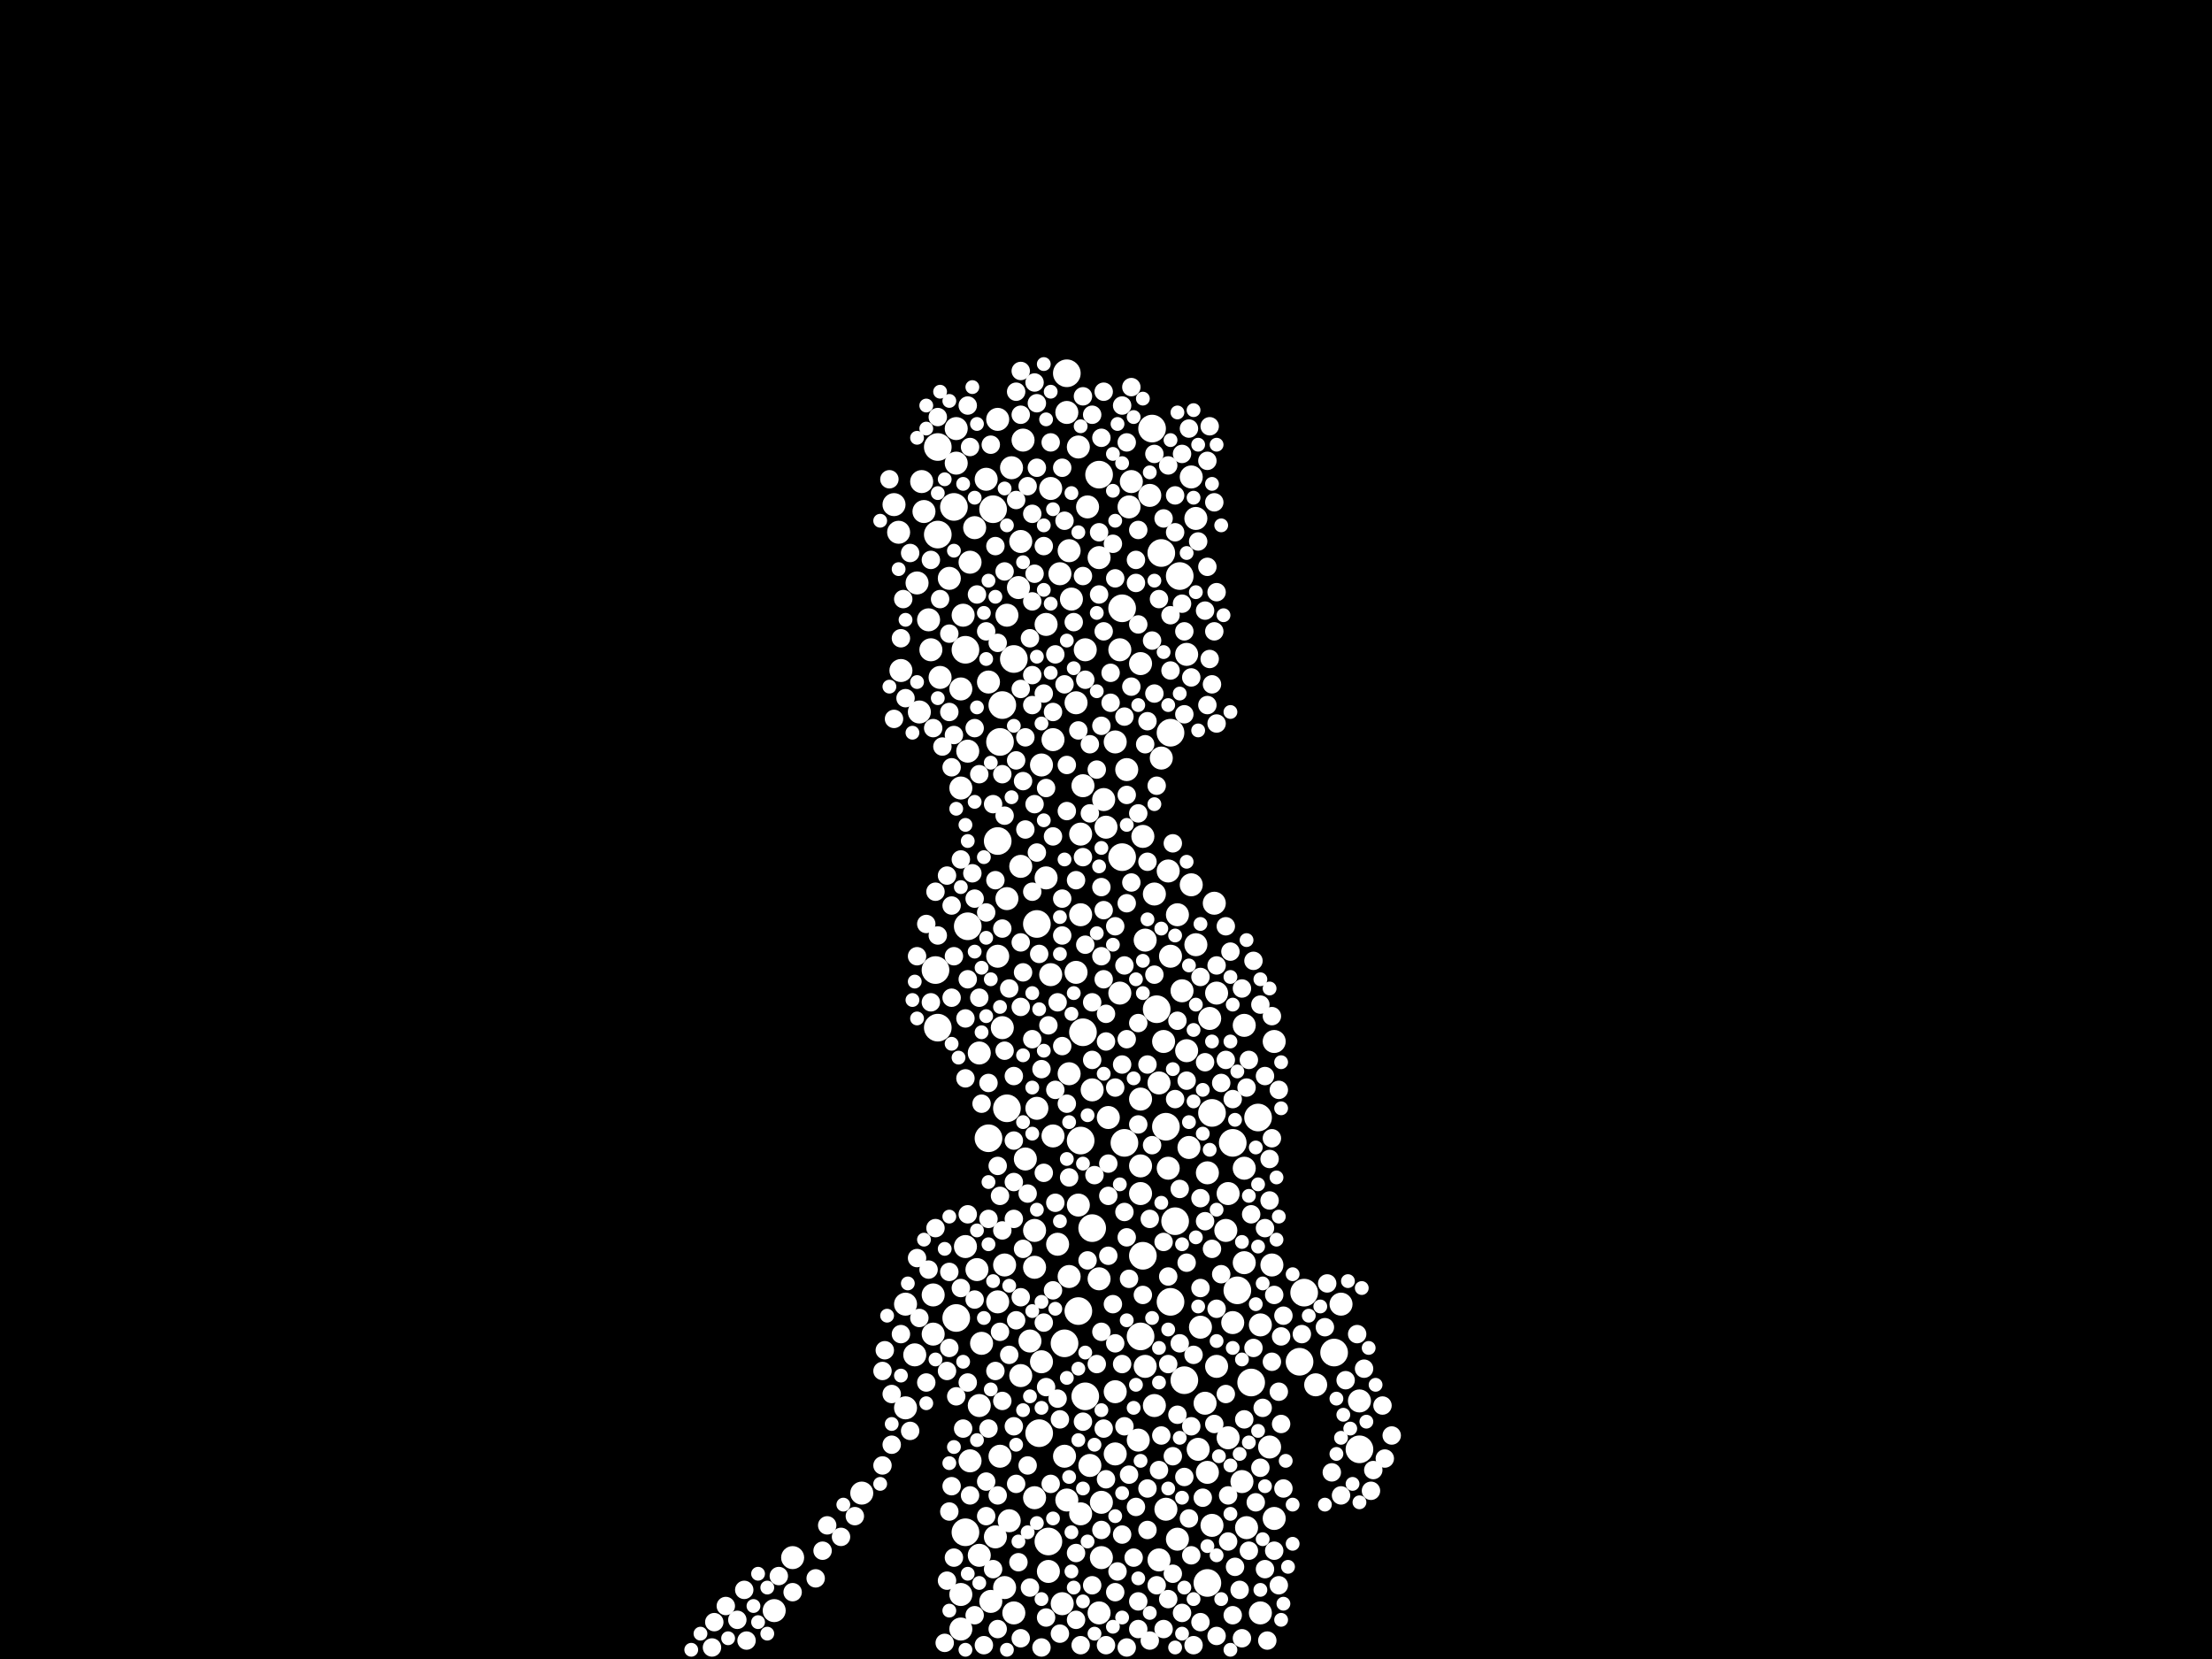 <?xml version="1.0" encoding="utf-8"?>
<svg xmlns="http://www.w3.org/2000/svg"
     xmlns:xlink="http://www.w3.org/1999/xlink" width="1920" height="1440" >

            <defs>
            <style type="text/css"><![CDATA[
circle {stroke: none;}
.c0 {fill: #FFFFFF;}
]]></style>
            </defs>
<rect x="0" y="0" width="1920" height="1440" fill="black"/>
<circle cx="1092" cy="970" r="12" class="c0"/>
<circle cx="1020" cy="1060" r="12" class="c0"/>
<circle cx="924" cy="1166" r="12" class="c0"/>
<circle cx="990" cy="1160" r="12" class="c0"/>
<circle cx="874" cy="962" r="12" class="c0"/>
<circle cx="1158" cy="1174" r="12" class="c0"/>
<circle cx="1128" cy="1182" r="12" class="c0"/>
<circle cx="942" cy="1212" r="12" class="c0"/>
<circle cx="992" cy="1090" r="12" class="c0"/>
<circle cx="1070" cy="992" r="12" class="c0"/>
<circle cx="910" cy="1338" r="12" class="c0"/>
<circle cx="1012" cy="978" r="12" class="c0"/>
<circle cx="862" cy="442" r="12" class="c0"/>
<circle cx="838" cy="1330" r="12" class="c0"/>
<circle cx="974" cy="744" r="12" class="c0"/>
<circle cx="866" cy="730" r="12" class="c0"/>
<circle cx="868" cy="644" r="12" class="c0"/>
<circle cx="954" cy="412" r="12" class="c0"/>
<circle cx="900" cy="802" r="12" class="c0"/>
<circle cx="814" cy="892" r="12" class="c0"/>
<circle cx="1028" cy="1198" r="12" class="c0"/>
<circle cx="812" cy="842" r="12" class="c0"/>
<circle cx="902" cy="1244" r="12" class="c0"/>
<circle cx="1052" cy="966" r="12" class="c0"/>
<circle cx="974" cy="528" r="12" class="c0"/>
<circle cx="840" cy="804" r="12" class="c0"/>
<circle cx="940" cy="896" r="12" class="c0"/>
<circle cx="1024" cy="500" r="12" class="c0"/>
<circle cx="1000" cy="372" r="12" class="c0"/>
<circle cx="936" cy="1138" r="12" class="c0"/>
<circle cx="858" cy="988" r="12" class="c0"/>
<circle cx="814" cy="464" r="12" class="c0"/>
<circle cx="830" cy="1144" r="12" class="c0"/>
<circle cx="1086" cy="1200" r="12" class="c0"/>
<circle cx="1048" cy="1374" r="12" class="c0"/>
<circle cx="814" cy="388" r="12" class="c0"/>
<circle cx="1016" cy="636" r="12" class="c0"/>
<circle cx="926" cy="324" r="12" class="c0"/>
<circle cx="938" cy="990" r="12" class="c0"/>
<circle cx="1180" cy="1258" r="12" class="c0"/>
<circle cx="828" cy="440" r="12" class="c0"/>
<circle cx="1004" cy="876" r="12" class="c0"/>
<circle cx="870" cy="612" r="12" class="c0"/>
<circle cx="948" cy="1066" r="12" class="c0"/>
<circle cx="1132" cy="1122" r="12" class="c0"/>
<circle cx="1016" cy="1130" r="12" class="c0"/>
<circle cx="838" cy="564" r="12" class="c0"/>
<circle cx="1008" cy="480" r="12" class="c0"/>
<circle cx="976" cy="992" r="12" class="c0"/>
<circle cx="1074" cy="1120" r="12" class="c0"/>
<circle cx="880" cy="572" r="12" class="c0"/>
<circle cx="920" cy="498" r="10" class="c0"/>
<circle cx="1094" cy="1150" r="10" class="c0"/>
<circle cx="798" cy="618" r="10" class="c0"/>
<circle cx="866" cy="1130" r="10" class="c0"/>
<circle cx="1006" cy="940" r="10" class="c0"/>
<circle cx="990" cy="954" r="10" class="c0"/>
<circle cx="908" cy="762" r="10" class="c0"/>
<circle cx="1106" cy="904" r="10" class="c0"/>
<circle cx="1080" cy="1014" r="10" class="c0"/>
<circle cx="922" cy="1392" r="10" class="c0"/>
<circle cx="886" cy="752" r="10" class="c0"/>
<circle cx="918" cy="1080" r="10" class="c0"/>
<circle cx="1034" cy="768" r="10" class="c0"/>
<circle cx="908" cy="542" r="10" class="c0"/>
<circle cx="860" cy="1390" r="10" class="c0"/>
<circle cx="866" cy="830" r="10" class="c0"/>
<circle cx="838" cy="1082" r="10" class="c0"/>
<circle cx="948" cy="946" r="10" class="c0"/>
<circle cx="1164" cy="1132" r="10" class="c0"/>
<circle cx="1066" cy="1248" r="10" class="c0"/>
<circle cx="980" cy="440" r="10" class="c0"/>
<circle cx="850" cy="1220" r="10" class="c0"/>
<circle cx="1008" cy="658" r="10" class="c0"/>
<circle cx="672" cy="1398" r="10" class="c0"/>
<circle cx="870" cy="892" r="10" class="c0"/>
<circle cx="1056" cy="1186" r="10" class="c0"/>
<circle cx="992" cy="726" r="10" class="c0"/>
<circle cx="850" cy="914" r="10" class="c0"/>
<circle cx="1078" cy="1286" r="10" class="c0"/>
<circle cx="1014" cy="756" r="10" class="c0"/>
<circle cx="1026" cy="860" r="10" class="c0"/>
<circle cx="914" cy="642" r="10" class="c0"/>
<circle cx="836" cy="534" r="10" class="c0"/>
<circle cx="928" cy="1108" r="10" class="c0"/>
<circle cx="886" cy="1194" r="10" class="c0"/>
<circle cx="1082" cy="1326" r="10" class="c0"/>
<circle cx="894" cy="1164" r="10" class="c0"/>
<circle cx="1048" cy="1018" r="10" class="c0"/>
<circle cx="846" cy="458" r="10" class="c0"/>
<circle cx="810" cy="1158" r="10" class="c0"/>
<circle cx="912" cy="846" r="10" class="c0"/>
<circle cx="938" cy="794" r="10" class="c0"/>
<circle cx="990" cy="1012" r="10" class="c0"/>
<circle cx="1080" cy="1096" r="10" class="c0"/>
<circle cx="898" cy="1068" r="10" class="c0"/>
<circle cx="802" cy="444" r="10" class="c0"/>
<circle cx="994" cy="816" r="10" class="c0"/>
<circle cx="1064" cy="1068" r="10" class="c0"/>
<circle cx="810" cy="1124" r="10" class="c0"/>
<circle cx="914" cy="986" r="10" class="c0"/>
<circle cx="874" cy="780" r="10" class="c0"/>
<circle cx="834" cy="598" r="10" class="c0"/>
<circle cx="1006" cy="1354" r="10" class="c0"/>
<circle cx="960" cy="718" r="10" class="c0"/>
<circle cx="876" cy="1320" r="10" class="c0"/>
<circle cx="934" cy="844" r="10" class="c0"/>
<circle cx="978" cy="668" r="10" class="c0"/>
<circle cx="1102" cy="1256" r="10" class="c0"/>
<circle cx="944" cy="440" r="10" class="c0"/>
<circle cx="872" cy="1378" r="10" class="c0"/>
<circle cx="888" cy="382" r="10" class="c0"/>
<circle cx="748" cy="1296" r="10" class="c0"/>
<circle cx="954" cy="484" r="10" class="c0"/>
<circle cx="954" cy="1110" r="10" class="c0"/>
<circle cx="842" cy="1268" r="10" class="c0"/>
<circle cx="972" cy="564" r="10" class="c0"/>
<circle cx="942" cy="564" r="10" class="c0"/>
<circle cx="890" cy="1006" r="10" class="c0"/>
<circle cx="1050" cy="884" r="10" class="c0"/>
<circle cx="1022" cy="1336" r="10" class="c0"/>
<circle cx="1056" cy="862" r="10" class="c0"/>
<circle cx="1038" cy="450" r="10" class="c0"/>
<circle cx="776" cy="438" r="10" class="c0"/>
<circle cx="898" cy="1300" r="10" class="c0"/>
<circle cx="880" cy="1400" r="10" class="c0"/>
<circle cx="930" cy="520" r="10" class="c0"/>
<circle cx="848" cy="1102" r="10" class="c0"/>
<circle cx="856" cy="416" r="10" class="c0"/>
<circle cx="786" cy="1222" r="10" class="c0"/>
<circle cx="834" cy="1384" r="10" class="c0"/>
<circle cx="946" cy="1272" r="10" class="c0"/>
<circle cx="934" cy="610" r="10" class="c0"/>
<circle cx="912" cy="424" r="10" class="c0"/>
<circle cx="1040" cy="1258" r="10" class="c0"/>
<circle cx="1034" cy="414" r="10" class="c0"/>
<circle cx="928" cy="478" r="10" class="c0"/>
<circle cx="954" cy="1400" r="10" class="c0"/>
<circle cx="1010" cy="904" r="10" class="c0"/>
<circle cx="842" cy="488" r="10" class="c0"/>
<circle cx="830" cy="372" r="10" class="c0"/>
<circle cx="782" cy="582" r="10" class="c0"/>
<circle cx="796" cy="506" r="10" class="c0"/>
<circle cx="886" cy="470" r="10" class="c0"/>
<circle cx="958" cy="694" r="10" class="c0"/>
<circle cx="1066" cy="1036" r="10" class="c0"/>
<circle cx="1030" cy="568" r="10" class="c0"/>
<circle cx="1052" cy="1324" r="10" class="c0"/>
<circle cx="968" cy="1262" r="10" class="c0"/>
<circle cx="994" cy="1186" r="10" class="c0"/>
<circle cx="1106" cy="1318" r="10" class="c0"/>
<circle cx="1016" cy="830" r="10" class="c0"/>
<circle cx="1038" cy="820" r="10" class="c0"/>
<circle cx="904" cy="1182" r="10" class="c0"/>
<circle cx="926" cy="358" r="10" class="c0"/>
<circle cx="806" cy="538" r="10" class="c0"/>
<circle cx="1080" cy="890" r="10" class="c0"/>
<circle cx="816" cy="588" r="10" class="c0"/>
<circle cx="900" cy="962" r="10" class="c0"/>
<circle cx="794" cy="1176" r="10" class="c0"/>
<circle cx="1030" cy="912" r="10" class="c0"/>
<circle cx="1002" cy="1220" r="10" class="c0"/>
<circle cx="924" cy="1264" r="10" class="c0"/>
<circle cx="926" cy="1302" r="10" class="c0"/>
<circle cx="956" cy="1352" r="10" class="c0"/>
<circle cx="998" cy="430" r="10" class="c0"/>
<circle cx="824" cy="502" r="10" class="c0"/>
<circle cx="928" cy="932" r="10" class="c0"/>
<circle cx="1042" cy="1152" r="10" class="c0"/>
<circle cx="1012" cy="1310" r="10" class="c0"/>
<circle cx="874" cy="534" r="10" class="c0"/>
<circle cx="990" cy="576" r="10" class="c0"/>
<circle cx="982" cy="418" r="10" class="c0"/>
<circle cx="872" cy="1098" r="10" class="c0"/>
<circle cx="786" cy="1132" r="10" class="c0"/>
<circle cx="864" cy="1334" r="10" class="c0"/>
<circle cx="834" cy="1414" r="10" class="c0"/>
<circle cx="938" cy="724" r="10" class="c0"/>
<circle cx="972" cy="862" r="10" class="c0"/>
<circle cx="858" cy="592" r="10" class="c0"/>
<circle cx="688" cy="1352" r="10" class="c0"/>
<circle cx="808" cy="564" r="10" class="c0"/>
<circle cx="956" cy="1304" r="10" class="c0"/>
<circle cx="834" cy="684" r="10" class="c0"/>
<circle cx="868" cy="1264" r="10" class="c0"/>
<circle cx="1002" cy="776" r="10" class="c0"/>
<circle cx="866" cy="364" r="10" class="c0"/>
<circle cx="910" cy="1364" r="10" class="c0"/>
<circle cx="904" cy="664" r="10" class="c0"/>
<circle cx="830" cy="402" r="10" class="c0"/>
<circle cx="1142" cy="1202" r="10" class="c0"/>
<circle cx="850" cy="1350" r="10" class="c0"/>
<circle cx="938" cy="1314" r="10" class="c0"/>
<circle cx="1180" cy="1216" r="10" class="c0"/>
<circle cx="1032" cy="996" r="10" class="c0"/>
<circle cx="936" cy="388" r="10" class="c0"/>
<circle cx="898" cy="1100" r="10" class="c0"/>
<circle cx="878" cy="406" r="10" class="c0"/>
<circle cx="884" cy="510" r="10" class="c0"/>
<circle cx="940" cy="682" r="10" class="c0"/>
<circle cx="990" cy="1036" r="10" class="c0"/>
<circle cx="1070" cy="1148" r="10" class="c0"/>
<circle cx="852" cy="1166" r="10" class="c0"/>
<circle cx="840" cy="652" r="10" class="c0"/>
<circle cx="1104" cy="1098" r="10" class="c0"/>
<circle cx="1046" cy="1218" r="10" class="c0"/>
<circle cx="962" cy="970" r="10" class="c0"/>
<circle cx="968" cy="1208" r="10" class="c0"/>
<circle cx="968" cy="644" r="10" class="c0"/>
<circle cx="1048" cy="1278" r="10" class="c0"/>
<circle cx="988" cy="1250" r="10" class="c0"/>
<circle cx="1054" cy="784" r="10" class="c0"/>
<circle cx="1094" cy="1400" r="10" class="c0"/>
<circle cx="1014" cy="1014" r="10" class="c0"/>
<circle cx="936" cy="1046" r="10" class="c0"/>
<circle cx="1022" cy="794" r="10" class="c0"/>
<circle cx="800" cy="418" r="10" class="c0"/>
<circle cx="780" cy="462" r="10" class="c0"/>
<circle cx="856" cy="792" r="8" class="c0"/>
<circle cx="1106" cy="1346" r="8" class="c0"/>
<circle cx="1088" cy="1170" r="8" class="c0"/>
<circle cx="840" cy="1200" r="8" class="c0"/>
<circle cx="840" cy="1054" r="8" class="c0"/>
<circle cx="1028" cy="548" r="8" class="c0"/>
<circle cx="884" cy="1356" r="8" class="c0"/>
<circle cx="790" cy="480" r="8" class="c0"/>
<circle cx="1042" cy="1118" r="8" class="c0"/>
<circle cx="776" cy="624" r="8" class="c0"/>
<circle cx="968" cy="944" r="8" class="c0"/>
<circle cx="988" cy="706" r="8" class="c0"/>
<circle cx="912" cy="384" r="8" class="c0"/>
<circle cx="1044" cy="1300" r="8" class="c0"/>
<circle cx="856" cy="548" r="8" class="c0"/>
<circle cx="948" cy="360" r="8" class="c0"/>
<circle cx="804" cy="1200" r="8" class="c0"/>
<circle cx="1184" cy="1188" r="8" class="c0"/>
<circle cx="1056" cy="514" r="8" class="c0"/>
<circle cx="1052" cy="594" r="8" class="c0"/>
<circle cx="1054" cy="436" r="8" class="c0"/>
<circle cx="844" cy="758" r="8" class="c0"/>
<circle cx="986" cy="506" r="8" class="c0"/>
<circle cx="918" cy="870" r="8" class="c0"/>
<circle cx="790" cy="1242" r="8" class="c0"/>
<circle cx="904" cy="928" r="8" class="c0"/>
<circle cx="892" cy="1272" r="8" class="c0"/>
<circle cx="996" cy="748" r="8" class="c0"/>
<circle cx="620" cy="1408" r="8" class="c0"/>
<circle cx="962" cy="1010" r="8" class="c0"/>
<circle cx="918" cy="1214" r="8" class="c0"/>
<circle cx="926" cy="704" r="8" class="c0"/>
<circle cx="880" cy="1026" r="8" class="c0"/>
<circle cx="708" cy="1370" r="8" class="c0"/>
<circle cx="880" cy="934" r="8" class="c0"/>
<circle cx="882" cy="340" r="8" class="c0"/>
<circle cx="960" cy="880" r="8" class="c0"/>
<circle cx="956" cy="1156" r="8" class="c0"/>
<circle cx="1052" cy="1084" r="8" class="c0"/>
<circle cx="898" cy="698" r="8" class="c0"/>
<circle cx="826" cy="786" r="8" class="c0"/>
<circle cx="980" cy="1280" r="8" class="c0"/>
<circle cx="954" cy="462" r="8" class="c0"/>
<circle cx="976" cy="622" r="8" class="c0"/>
<circle cx="1014" cy="1388" r="8" class="c0"/>
<circle cx="890" cy="640" r="8" class="c0"/>
<circle cx="1102" cy="1042" r="8" class="c0"/>
<circle cx="850" cy="866" r="8" class="c0"/>
<circle cx="978" cy="384" r="8" class="c0"/>
<circle cx="1150" cy="1152" r="8" class="c0"/>
<circle cx="1082" cy="944" r="8" class="c0"/>
<circle cx="908" cy="1404" r="8" class="c0"/>
<circle cx="1064" cy="920" r="8" class="c0"/>
<circle cx="992" cy="1124" r="8" class="c0"/>
<circle cx="934" cy="1406" r="8" class="c0"/>
<circle cx="812" cy="1066" r="8" class="c0"/>
<circle cx="928" cy="1022" r="8" class="c0"/>
<circle cx="1018" cy="1264" r="8" class="c0"/>
<circle cx="1040" cy="470" r="8" class="c0"/>
<circle cx="976" cy="838" r="8" class="c0"/>
<circle cx="1028" cy="1282" r="8" class="c0"/>
<circle cx="940" cy="744" r="8" class="c0"/>
<circle cx="896" cy="774" r="8" class="c0"/>
<circle cx="1094" cy="872" r="8" class="c0"/>
<circle cx="836" cy="1240" r="8" class="c0"/>
<circle cx="838" cy="936" r="8" class="c0"/>
<circle cx="808" cy="870" r="8" class="c0"/>
<circle cx="1070" cy="1402" r="8" class="c0"/>
<circle cx="942" cy="590" r="8" class="c0"/>
<circle cx="824" cy="1104" r="8" class="c0"/>
<circle cx="1164" cy="1298" r="8" class="c0"/>
<circle cx="986" cy="1308" r="8" class="c0"/>
<circle cx="940" cy="1234" r="8" class="c0"/>
<circle cx="1010" cy="450" r="8" class="c0"/>
<circle cx="926" cy="664" r="8" class="c0"/>
<circle cx="1014" cy="1108" r="8" class="c0"/>
<circle cx="870" cy="1068" r="8" class="c0"/>
<circle cx="1110" cy="1376" r="8" class="c0"/>
<circle cx="840" cy="850" r="8" class="c0"/>
<circle cx="876" cy="1176" r="8" class="c0"/>
<circle cx="1106" cy="1124" r="8" class="c0"/>
<circle cx="922" cy="406" r="8" class="c0"/>
<circle cx="822" cy="760" r="8" class="c0"/>
<circle cx="1056" cy="1420" r="8" class="c0"/>
<circle cx="892" cy="1036" r="8" class="c0"/>
<circle cx="882" cy="660" r="8" class="c0"/>
<circle cx="922" cy="780" r="8" class="c0"/>
<circle cx="1022" cy="1228" r="8" class="c0"/>
<circle cx="1056" cy="628" r="8" class="c0"/>
<circle cx="842" cy="1298" r="8" class="c0"/>
<circle cx="946" cy="646" r="8" class="c0"/>
<circle cx="1024" cy="1032" r="8" class="c0"/>
<circle cx="630" cy="1394" r="8" class="c0"/>
<circle cx="814" cy="812" r="8" class="c0"/>
<circle cx="978" cy="902" r="8" class="c0"/>
<circle cx="886" cy="874" r="8" class="c0"/>
<circle cx="988" cy="1390" r="8" class="c0"/>
<circle cx="1020" cy="462" r="8" class="c0"/>
<circle cx="896" cy="612" r="8" class="c0"/>
<circle cx="892" cy="422" r="8" class="c0"/>
<circle cx="880" cy="1238" r="8" class="c0"/>
<circle cx="1046" cy="922" r="8" class="c0"/>
<circle cx="956" cy="380" r="8" class="c0"/>
<circle cx="886" cy="598" r="8" class="c0"/>
<circle cx="1046" cy="530" r="8" class="c0"/>
<circle cx="962" cy="1090" r="8" class="c0"/>
<circle cx="1098" cy="1362" r="8" class="c0"/>
<circle cx="648" cy="1424" r="8" class="c0"/>
<circle cx="1208" cy="1246" r="8" class="c0"/>
<circle cx="926" cy="958" r="8" class="c0"/>
<circle cx="1048" cy="612" r="8" class="c0"/>
<circle cx="880" cy="990" r="8" class="c0"/>
<circle cx="1112" cy="1160" r="8" class="c0"/>
<circle cx="806" cy="1102" r="8" class="c0"/>
<circle cx="1068" cy="826" r="8" class="c0"/>
<circle cx="974" cy="1332" r="8" class="c0"/>
<circle cx="908" cy="1204" r="8" class="c0"/>
<circle cx="1032" cy="372" r="8" class="c0"/>
<circle cx="1034" cy="588" r="8" class="c0"/>
<circle cx="1102" cy="1006" r="8" class="c0"/>
<circle cx="1000" cy="556" r="8" class="c0"/>
<circle cx="742" cy="1316" r="8" class="c0"/>
<circle cx="996" cy="1292" r="8" class="c0"/>
<circle cx="900" cy="350" r="8" class="c0"/>
<circle cx="978" cy="1074" r="8" class="c0"/>
<circle cx="1056" cy="1136" r="8" class="c0"/>
<circle cx="984" cy="1352" r="8" class="c0"/>
<circle cx="948" cy="1376" r="8" class="c0"/>
<circle cx="846" cy="632" r="8" class="c0"/>
<circle cx="1034" cy="1350" r="8" class="c0"/>
<circle cx="866" cy="1012" r="8" class="c0"/>
<circle cx="1048" cy="400" r="8" class="c0"/>
<circle cx="1002" cy="846" r="8" class="c0"/>
<circle cx="1110" cy="1208" r="8" class="c0"/>
<circle cx="768" cy="1172" r="8" class="c0"/>
<circle cx="714" cy="1346" r="8" class="c0"/>
<circle cx="886" cy="1422" r="8" class="c0"/>
<circle cx="1178" cy="1158" r="8" class="c0"/>
<circle cx="974" cy="352" r="8" class="c0"/>
<circle cx="966" cy="1132" r="8" class="c0"/>
<circle cx="906" cy="474" r="8" class="c0"/>
<circle cx="766" cy="1190" r="8" class="c0"/>
<circle cx="896" cy="902" r="8" class="c0"/>
<circle cx="958" cy="850" r="8" class="c0"/>
<circle cx="822" cy="1372" r="8" class="c0"/>
<circle cx="920" cy="1418" r="8" class="c0"/>
<circle cx="1002" cy="602" r="8" class="c0"/>
<circle cx="1078" cy="1422" r="8" class="c0"/>
<circle cx="988" cy="542" r="8" class="c0"/>
<circle cx="888" cy="678" r="8" class="c0"/>
<circle cx="1098" cy="934" r="8" class="c0"/>
<circle cx="1192" cy="1276" r="8" class="c0"/>
<circle cx="956" cy="830" r="8" class="c0"/>
<circle cx="968" cy="804" r="8" class="c0"/>
<circle cx="1014" cy="404" r="8" class="c0"/>
<circle cx="896" cy="522" r="8" class="c0"/>
<circle cx="978" cy="784" r="8" class="c0"/>
<circle cx="1030" cy="1096" r="8" class="c0"/>
<circle cx="950" cy="1020" r="8" class="c0"/>
<circle cx="908" cy="684" r="8" class="c0"/>
<circle cx="824" cy="618" r="8" class="c0"/>
<circle cx="890" cy="720" r="8" class="c0"/>
<circle cx="1098" cy="1066" r="8" class="c0"/>
<circle cx="1114" cy="1292" r="8" class="c0"/>
<circle cx="906" cy="1018" r="8" class="c0"/>
<circle cx="1042" cy="1408" r="8" class="c0"/>
<circle cx="974" cy="924" r="8" class="c0"/>
<circle cx="826" cy="866" r="8" class="c0"/>
<circle cx="924" cy="452" r="8" class="c0"/>
<circle cx="988" cy="460" r="8" class="c0"/>
<circle cx="882" cy="434" r="8" class="c0"/>
<circle cx="942" cy="820" r="8" class="c0"/>
<circle cx="786" cy="606" r="8" class="c0"/>
<circle cx="916" cy="1044" r="8" class="c0"/>
<circle cx="1104" cy="988" r="8" class="c0"/>
<circle cx="1100" cy="1424" r="8" class="c0"/>
<circle cx="1066" cy="1338" r="8" class="c0"/>
<circle cx="954" cy="516" r="8" class="c0"/>
<circle cx="834" cy="746" r="8" class="c0"/>
<circle cx="1022" cy="886" r="8" class="c0"/>
<circle cx="988" cy="976" r="8" class="c0"/>
<circle cx="944" cy="1094" r="8" class="c0"/>
<circle cx="964" cy="610" r="8" class="c0"/>
<circle cx="1020" cy="430" r="8" class="c0"/>
<circle cx="1088" cy="834" r="8" class="c0"/>
<circle cx="906" cy="1148" r="8" class="c0"/>
<circle cx="1024" cy="1166" r="8" class="c0"/>
<circle cx="1020" cy="954" r="8" class="c0"/>
<circle cx="782" cy="1158" r="8" class="c0"/>
<circle cx="1072" cy="1360" r="8" class="c0"/>
<circle cx="976" cy="1238" r="8" class="c0"/>
<circle cx="818" cy="648" r="8" class="c0"/>
<circle cx="934" cy="764" r="8" class="c0"/>
<circle cx="1004" cy="682" r="8" class="c0"/>
<circle cx="894" cy="554" r="8" class="c0"/>
<circle cx="646" cy="1380" r="8" class="c0"/>
<circle cx="1080" cy="1232" r="8" class="c0"/>
<circle cx="784" cy="520" r="8" class="c0"/>
<circle cx="956" cy="770" r="8" class="c0"/>
<circle cx="982" cy="336" r="8" class="c0"/>
<circle cx="1054" cy="548" r="8" class="c0"/>
<circle cx="988" cy="1414" r="8" class="c0"/>
<circle cx="1112" cy="1236" r="8" class="c0"/>
<circle cx="1104" cy="1182" r="8" class="c0"/>
<circle cx="1036" cy="1176" r="8" class="c0"/>
<circle cx="774" cy="1254" r="8" class="c0"/>
<circle cx="828" cy="830" r="8" class="c0"/>
<circle cx="872" cy="912" r="8" class="c0"/>
<circle cx="826" cy="666" r="8" class="c0"/>
<circle cx="1028" cy="620" r="8" class="c0"/>
<circle cx="854" cy="1428" r="8" class="c0"/>
<circle cx="834" cy="1118" r="8" class="c0"/>
<circle cx="880" cy="1058" r="8" class="c0"/>
<circle cx="960" cy="1284" r="8" class="c0"/>
<circle cx="952" cy="1184" r="8" class="c0"/>
<circle cx="916" cy="568" r="8" class="c0"/>
<circle cx="1156" cy="1278" r="8" class="c0"/>
<circle cx="952" cy="668" r="8" class="c0"/>
<circle cx="1026" cy="524" r="8" class="c0"/>
<circle cx="1084" cy="920" r="8" class="c0"/>
<circle cx="676" cy="1368" r="8" class="c0"/>
<circle cx="1200" cy="1220" r="8" class="c0"/>
<circle cx="1010" cy="1078" r="8" class="c0"/>
<circle cx="886" cy="1126" r="8" class="c0"/>
<circle cx="846" cy="1402" r="8" class="c0"/>
<circle cx="870" cy="1216" r="8" class="c0"/>
<circle cx="976" cy="1052" r="8" class="c0"/>
<circle cx="960" cy="1428" r="8" class="c0"/>
<circle cx="934" cy="1348" r="8" class="c0"/>
<circle cx="896" cy="586" r="8" class="c0"/>
<circle cx="1018" cy="1366" r="8" class="c0"/>
<circle cx="848" cy="516" r="8" class="c0"/>
<circle cx="1096" cy="1222" r="8" class="c0"/>
<circle cx="766" cy="1272" r="8" class="c0"/>
<circle cx="1110" cy="946" r="8" class="c0"/>
<circle cx="1006" cy="520" r="8" class="c0"/>
<circle cx="980" cy="1110" r="8" class="c0"/>
<circle cx="842" cy="388" r="8" class="c0"/>
<circle cx="828" cy="1352" r="8" class="c0"/>
<circle cx="1016" cy="534" r="8" class="c0"/>
<circle cx="974" cy="1184" r="8" class="c0"/>
<circle cx="1018" cy="732" r="8" class="c0"/>
<circle cx="996" cy="924" r="8" class="c0"/>
<circle cx="958" cy="340" r="8" class="c0"/>
<circle cx="1078" cy="858" r="8" class="c0"/>
<circle cx="688" cy="1382" r="8" class="c0"/>
<circle cx="888" cy="844" r="8" class="c0"/>
<circle cx="1002" cy="394" r="8" class="c0"/>
<circle cx="1006" cy="1276" r="8" class="c0"/>
<circle cx="898" cy="332" r="8" class="c0"/>
<circle cx="922" cy="812" r="8" class="c0"/>
<circle cx="924" cy="594" r="8" class="c0"/>
<circle cx="932" cy="540" r="8" class="c0"/>
<circle cx="618" cy="1430" r="8" class="c0"/>
<circle cx="898" cy="498" r="8" class="c0"/>
<circle cx="1202" cy="1266" r="8" class="c0"/>
<circle cx="1046" cy="1060" r="8" class="c0"/>
<circle cx="824" cy="1170" r="8" class="c0"/>
<circle cx="914" cy="726" r="8" class="c0"/>
<circle cx="914" cy="1120" r="8" class="c0"/>
<circle cx="1026" cy="394" r="8" class="c0"/>
<circle cx="958" cy="548" r="8" class="c0"/>
<circle cx="938" cy="1428" r="8" class="c0"/>
<circle cx="1060" cy="940" r="8" class="c0"/>
<circle cx="820" cy="1426" r="8" class="c0"/>
<circle cx="986" cy="486" r="8" class="c0"/>
<circle cx="1064" cy="1210" r="8" class="c0"/>
<circle cx="812" cy="774" r="8" class="c0"/>
<circle cx="1086" cy="1054" r="8" class="c0"/>
<circle cx="872" cy="496" r="8" class="c0"/>
<circle cx="1010" cy="1414" r="8" class="c0"/>
<circle cx="870" cy="672" r="8" class="c0"/>
<circle cx="1066" cy="1298" r="8" class="c0"/>
<circle cx="718" cy="1324" r="8" class="c0"/>
<circle cx="850" cy="672" r="8" class="c0"/>
<circle cx="1036" cy="1428" r="8" class="c0"/>
<circle cx="1008" cy="1246" r="8" class="c0"/>
<circle cx="876" cy="858" r="8" class="c0"/>
<circle cx="858" cy="1058" r="8" class="c0"/>
<circle cx="948" cy="870" r="8" class="c0"/>
<circle cx="868" cy="1038" r="8" class="c0"/>
<circle cx="982" cy="766" r="8" class="c0"/>
<circle cx="978" cy="1430" r="8" class="c0"/>
<circle cx="1090" cy="1304" r="8" class="c0"/>
<circle cx="968" cy="502" r="8" class="c0"/>
<circle cx="882" cy="1146" r="8" class="c0"/>
<circle cx="864" cy="764" r="8" class="c0"/>
<circle cx="1030" cy="938" r="8" class="c0"/>
<circle cx="994" cy="646" r="8" class="c0"/>
<circle cx="956" cy="630" r="8" class="c0"/>
<circle cx="968" cy="1382" r="8" class="c0"/>
<circle cx="894" cy="1378" r="8" class="c0"/>
<circle cx="846" cy="1128" r="8" class="c0"/>
<circle cx="886" cy="818" r="8" class="c0"/>
<circle cx="1060" cy="1106" r="8" class="c0"/>
<circle cx="864" cy="1190" r="8" class="c0"/>
<circle cx="914" cy="618" r="8" class="c0"/>
<circle cx="814" cy="362" r="8" class="c0"/>
<circle cx="826" cy="1290" r="8" class="c0"/>
<circle cx="956" cy="1328" r="8" class="c0"/>
<circle cx="872" cy="708" r="8" class="c0"/>
<circle cx="868" cy="1156" r="8" class="c0"/>
<circle cx="1070" cy="954" r="8" class="c0"/>
<circle cx="964" cy="584" r="8" class="c0"/>
<circle cx="922" cy="908" r="8" class="c0"/>
<circle cx="774" cy="1210" r="8" class="c0"/>
<circle cx="846" cy="780" r="8" class="c0"/>
<circle cx="958" cy="1240" r="8" class="c0"/>
<circle cx="988" cy="888" r="8" class="c0"/>
<circle cx="796" cy="830" r="8" class="c0"/>
<circle cx="838" cy="884" r="8" class="c0"/>
<circle cx="1050" cy="370" r="8" class="c0"/>
<circle cx="1042" cy="848" r="8" class="c0"/>
<circle cx="782" cy="554" r="8" class="c0"/>
<circle cx="816" cy="520" r="8" class="c0"/>
<circle cx="828" cy="638" r="8" class="c0"/>
<circle cx="978" cy="690" r="8" class="c0"/>
<circle cx="798" cy="1144" r="8" class="c0"/>
<circle cx="966" cy="472" r="8" class="c0"/>
<circle cx="1004" cy="1376" r="8" class="c0"/>
<circle cx="882" cy="1288" r="8" class="c0"/>
<circle cx="866" cy="558" r="8" class="c0"/>
<circle cx="822" cy="1190" r="8" class="c0"/>
<circle cx="916" cy="946" r="8" class="c0"/>
<circle cx="948" cy="920" r="8" class="c0"/>
<circle cx="1190" cy="1294" r="8" class="c0"/>
<circle cx="936" cy="634" r="8" class="c0"/>
<circle cx="864" cy="474" r="8" class="c0"/>
<circle cx="912" cy="1288" r="8" class="c0"/>
<circle cx="968" cy="1166" r="8" class="c0"/>
<circle cx="998" cy="1058" r="8" class="c0"/>
<circle cx="900" cy="406" r="8" class="c0"/>
<circle cx="982" cy="596" r="8" class="c0"/>
<circle cx="862" cy="1362" r="8" class="c0"/>
<circle cx="910" cy="890" r="8" class="c0"/>
<circle cx="958" cy="790" r="8" class="c0"/>
<circle cx="962" cy="1038" r="8" class="c0"/>
<circle cx="1168" cy="1198" r="8" class="c0"/>
<circle cx="858" cy="940" r="8" class="c0"/>
<circle cx="1152" cy="1114" r="8" class="c0"/>
<circle cx="970" cy="1364" r="8" class="c0"/>
<circle cx="1076" cy="1380" r="8" class="c0"/>
<circle cx="1084" cy="1346" r="8" class="c0"/>
<circle cx="888" cy="1084" r="8" class="c0"/>
<circle cx="866" cy="1298" r="8" class="c0"/>
<circle cx="1014" cy="1184" r="8" class="c0"/>
<circle cx="1016" cy="582" r="8" class="c0"/>
<circle cx="1094" cy="1274" r="8" class="c0"/>
<circle cx="810" cy="632" r="8" class="c0"/>
<circle cx="1032" cy="1318" r="8" class="c0"/>
<circle cx="796" cy="1092" r="8" class="c0"/>
<circle cx="840" cy="352" r="8" class="c0"/>
<circle cx="1064" cy="804" r="8" class="c0"/>
<circle cx="1048" cy="492" r="8" class="c0"/>
<circle cx="906" cy="602" r="8" class="c0"/>
<circle cx="996" cy="626" r="8" class="c0"/>
<circle cx="940" cy="344" r="8" class="c0"/>
<circle cx="1130" cy="1158" r="8" class="c0"/>
<circle cx="1056" cy="838" r="8" class="c0"/>
<circle cx="858" cy="1240" r="8" class="c0"/>
<circle cx="1042" cy="1040" r="8" class="c0"/>
<circle cx="1034" cy="1238" r="8" class="c0"/>
<circle cx="824" cy="550" r="8" class="c0"/>
<circle cx="996" cy="1328" r="8" class="c0"/>
<circle cx="1000" cy="994" r="8" class="c0"/>
<circle cx="896" cy="446" r="8" class="c0"/>
<circle cx="1114" cy="1142" r="8" class="c0"/>
<circle cx="856" cy="1316" r="8" class="c0"/>
<circle cx="856" cy="1286" r="8" class="c0"/>
<circle cx="900" cy="740" r="8" class="c0"/>
<circle cx="902" cy="828" r="8" class="c0"/>
<circle cx="808" cy="486" r="8" class="c0"/>
<circle cx="852" cy="958" r="8" class="c0"/>
<circle cx="860" cy="386" r="8" class="c0"/>
<circle cx="960" cy="904" r="8" class="c0"/>
<circle cx="886" cy="360" r="8" class="c0"/>
<circle cx="772" cy="416" r="8" class="c0"/>
<circle cx="946" cy="706" r="8" class="c0"/>
<circle cx="870" cy="806" r="8" class="c0"/>
<circle cx="1050" cy="572" r="8" class="c0"/>
<circle cx="1054" cy="1236" r="8" class="c0"/>
<circle cx="1026" cy="1400" r="8" class="c0"/>
<circle cx="862" cy="698" r="8" class="c0"/>
<circle cx="640" cy="1406" r="8" class="c0"/>
<circle cx="904" cy="1430" r="8" class="c0"/>
<circle cx="920" cy="1232" r="8" class="c0"/>
<circle cx="998" cy="1424" r="8" class="c0"/>
<circle cx="730" cy="1334" r="8" class="c0"/>
<circle cx="940" cy="500" r="8" class="c0"/>
<circle cx="804" cy="802" r="8" class="c0"/>
<circle cx="886" cy="322" r="8" class="c0"/>
<circle cx="866" cy="1414" r="8" class="c0"/>
<circle cx="830" cy="1212" r="8" class="c0"/>
<circle cx="824" cy="1312" r="8" class="c0"/>
<circle cx="1104" cy="882" r="8" class="c0"/>
<circle cx="1094" cy="850" r="6" class="c0"/>
<circle cx="912" cy="524" r="6" class="c0"/>
<circle cx="888" cy="1224" r="6" class="c0"/>
<circle cx="1092" cy="1028" r="6" class="c0"/>
<circle cx="1160" cy="1214" r="6" class="c0"/>
<circle cx="1068" cy="1272" r="6" class="c0"/>
<circle cx="1056" cy="1350" r="6" class="c0"/>
<circle cx="932" cy="580" r="6" class="c0"/>
<circle cx="830" cy="702" r="6" class="c0"/>
<circle cx="848" cy="614" r="6" class="c0"/>
<circle cx="900" cy="1322" r="6" class="c0"/>
<circle cx="888" cy="916" r="6" class="c0"/>
<circle cx="764" cy="452" r="6" class="c0"/>
<circle cx="874" cy="456" r="6" class="c0"/>
<circle cx="928" cy="1282" r="6" class="c0"/>
<circle cx="1078" cy="1078" r="6" class="c0"/>
<circle cx="880" cy="630" r="6" class="c0"/>
<circle cx="840" cy="1366" r="6" class="c0"/>
<circle cx="974" cy="1404" r="6" class="c0"/>
<circle cx="1014" cy="1154" r="6" class="c0"/>
<circle cx="1022" cy="358" r="6" class="c0"/>
<circle cx="1070" cy="872" r="6" class="c0"/>
<circle cx="872" cy="424" r="6" class="c0"/>
<circle cx="974" cy="1296" r="6" class="c0"/>
<circle cx="846" cy="696" r="6" class="c0"/>
<circle cx="1116" cy="1268" r="6" class="c0"/>
<circle cx="828" cy="478" r="6" class="c0"/>
<circle cx="966" cy="426" r="6" class="c0"/>
<circle cx="930" cy="1364" r="6" class="c0"/>
<circle cx="970" cy="368" r="6" class="c0"/>
<circle cx="1042" cy="802" r="6" class="c0"/>
<circle cx="996" cy="798" r="6" class="c0"/>
<circle cx="1052" cy="904" r="6" class="c0"/>
<circle cx="854" cy="744" r="6" class="c0"/>
<circle cx="864" cy="518" r="6" class="c0"/>
<circle cx="1000" cy="1144" r="6" class="c0"/>
<circle cx="804" cy="372" r="6" class="c0"/>
<circle cx="1078" cy="1180" r="6" class="c0"/>
<circle cx="1172" cy="1240" r="6" class="c0"/>
<circle cx="1068" cy="1314" r="6" class="c0"/>
<circle cx="860" cy="850" r="6" class="c0"/>
<circle cx="1008" cy="806" r="6" class="c0"/>
<circle cx="988" cy="1370" r="6" class="c0"/>
<circle cx="914" cy="1318" r="6" class="c0"/>
<circle cx="986" cy="1202" r="6" class="c0"/>
<circle cx="900" cy="1050" r="6" class="c0"/>
<circle cx="1186" cy="1234" r="6" class="c0"/>
<circle cx="658" cy="1408" r="6" class="c0"/>
<circle cx="1194" cy="1202" r="6" class="c0"/>
<circle cx="1020" cy="1430" r="6" class="c0"/>
<circle cx="782" cy="1194" r="6" class="c0"/>
<circle cx="804" cy="352" r="6" class="c0"/>
<circle cx="802" cy="1076" r="6" class="c0"/>
<circle cx="1056" cy="1164" r="6" class="c0"/>
<circle cx="1060" cy="1388" r="6" class="c0"/>
<circle cx="1090" cy="1132" r="6" class="c0"/>
<circle cx="884" cy="1338" r="6" class="c0"/>
<circle cx="844" cy="336" r="6" class="c0"/>
<circle cx="1182" cy="1118" r="6" class="c0"/>
<circle cx="956" cy="736" r="6" class="c0"/>
<circle cx="824" cy="1270" r="6" class="c0"/>
<circle cx="1112" cy="1406" r="6" class="c0"/>
<circle cx="1018" cy="928" r="6" class="c0"/>
<circle cx="846" cy="432" r="6" class="c0"/>
<circle cx="850" cy="1374" r="6" class="c0"/>
<circle cx="1036" cy="894" r="6" class="c0"/>
<circle cx="906" cy="712" r="6" class="c0"/>
<circle cx="826" cy="906" r="6" class="c0"/>
<circle cx="654" cy="1394" r="6" class="c0"/>
<circle cx="1136" cy="1142" r="6" class="c0"/>
<circle cx="920" cy="1060" r="6" class="c0"/>
<circle cx="930" cy="428" r="6" class="c0"/>
<circle cx="1050" cy="998" r="6" class="c0"/>
<circle cx="814" cy="606" r="6" class="c0"/>
<circle cx="1024" cy="602" r="6" class="c0"/>
<circle cx="974" cy="402" r="6" class="c0"/>
<circle cx="1082" cy="816" r="6" class="c0"/>
<circle cx="1146" cy="1134" r="6" class="c0"/>
<circle cx="998" cy="410" r="6" class="c0"/>
<circle cx="1174" cy="1288" r="6" class="c0"/>
<circle cx="1038" cy="1074" r="6" class="c0"/>
<circle cx="1002" cy="698" r="6" class="c0"/>
<circle cx="924" cy="746" r="6" class="c0"/>
<circle cx="1016" cy="382" r="6" class="c0"/>
<circle cx="896" cy="862" r="6" class="c0"/>
<circle cx="874" cy="1432" r="6" class="c0"/>
<circle cx="944" cy="968" r="6" class="c0"/>
<circle cx="780" cy="494" r="6" class="c0"/>
<circle cx="1160" cy="1262" r="6" class="c0"/>
<circle cx="788" cy="1114" r="6" class="c0"/>
<circle cx="888" cy="974" r="6" class="c0"/>
<circle cx="1032" cy="974" r="6" class="c0"/>
<circle cx="868" cy="874" r="6" class="c0"/>
<circle cx="942" cy="1174" r="6" class="c0"/>
<circle cx="856" cy="572" r="6" class="c0"/>
<circle cx="666" cy="1378" r="6" class="c0"/>
<circle cx="968" cy="452" r="6" class="c0"/>
<circle cx="852" cy="896" r="6" class="c0"/>
<circle cx="820" cy="1084" r="6" class="c0"/>
<circle cx="1108" cy="1076" r="6" class="c0"/>
<circle cx="1040" cy="1134" r="6" class="c0"/>
<circle cx="824" cy="1398" r="6" class="c0"/>
<circle cx="840" cy="730" r="6" class="c0"/>
<circle cx="936" cy="1250" r="6" class="c0"/>
<circle cx="858" cy="504" r="6" class="c0"/>
<circle cx="824" cy="1056" r="6" class="c0"/>
<circle cx="940" cy="1390" r="6" class="c0"/>
<circle cx="860" cy="1206" r="6" class="c0"/>
<circle cx="796" cy="884" r="6" class="c0"/>
<circle cx="896" cy="1138" r="6" class="c0"/>
<circle cx="940" cy="1292" r="6" class="c0"/>
<circle cx="846" cy="826" r="6" class="c0"/>
<circle cx="984" cy="1222" r="6" class="c0"/>
<circle cx="992" cy="834" r="6" class="c0"/>
<circle cx="992" cy="346" r="6" class="c0"/>
<circle cx="1092" cy="1242" r="6" class="c0"/>
<circle cx="1060" cy="456" r="6" class="c0"/>
<circle cx="658" cy="1366" r="6" class="c0"/>
<circle cx="926" cy="1196" r="6" class="c0"/>
<circle cx="986" cy="850" r="6" class="c0"/>
<circle cx="1108" cy="1022" r="6" class="c0"/>
<circle cx="1044" cy="946" r="6" class="c0"/>
<circle cx="904" cy="1222" r="6" class="c0"/>
<circle cx="1084" cy="1252" r="6" class="c0"/>
<circle cx="966" cy="394" r="6" class="c0"/>
<circle cx="1102" cy="858" r="6" class="c0"/>
<circle cx="1020" cy="812" r="6" class="c0"/>
<circle cx="908" cy="364" r="6" class="c0"/>
<circle cx="820" cy="416" r="6" class="c0"/>
<circle cx="1040" cy="634" r="6" class="c0"/>
<circle cx="930" cy="1330" r="6" class="c0"/>
<circle cx="796" cy="380" r="6" class="c0"/>
<circle cx="920" cy="828" r="6" class="c0"/>
<circle cx="794" cy="852" r="6" class="c0"/>
<circle cx="666" cy="1418" r="6" class="c0"/>
<circle cx="1112" cy="962" r="6" class="c0"/>
<circle cx="936" cy="1188" r="6" class="c0"/>
<circle cx="836" cy="1182" r="6" class="c0"/>
<circle cx="926" cy="1006" r="6" class="c0"/>
<circle cx="836" cy="420" r="6" class="c0"/>
<circle cx="1096" cy="1114" r="6" class="c0"/>
<circle cx="1070" cy="1170" r="6" class="c0"/>
<circle cx="1006" cy="1170" r="6" class="c0"/>
<circle cx="972" cy="1028" r="6" class="c0"/>
<circle cx="772" cy="596" r="6" class="c0"/>
<circle cx="978" cy="1146" r="6" class="c0"/>
<circle cx="984" cy="362" r="6" class="c0"/>
<circle cx="956" cy="1224" r="6" class="c0"/>
<circle cx="858" cy="1080" r="6" class="c0"/>
<circle cx="1114" cy="1392" r="6" class="c0"/>
<circle cx="896" cy="944" r="6" class="c0"/>
<circle cx="786" cy="538" r="6" class="c0"/>
<circle cx="838" cy="716" r="6" class="c0"/>
<circle cx="1008" cy="1044" r="6" class="c0"/>
<circle cx="1014" cy="612" r="6" class="c0"/>
<circle cx="968" cy="1316" r="6" class="c0"/>
<circle cx="936" cy="462" r="6" class="c0"/>
<circle cx="1036" cy="1388" r="6" class="c0"/>
<circle cx="854" cy="1144" r="6" class="c0"/>
<circle cx="1094" cy="1380" r="6" class="c0"/>
<circle cx="930" cy="880" r="6" class="c0"/>
<circle cx="824" cy="348" r="6" class="c0"/>
<circle cx="1170" cy="1112" r="6" class="c0"/>
<circle cx="600" cy="1432" r="6" class="c0"/>
<circle cx="966" cy="820" r="6" class="c0"/>
<circle cx="992" cy="862" r="6" class="c0"/>
<circle cx="792" cy="868" r="6" class="c0"/>
<circle cx="1122" cy="1106" r="6" class="c0"/>
<circle cx="1002" cy="504" r="6" class="c0"/>
<circle cx="882" cy="1254" r="6" class="c0"/>
<circle cx="1028" cy="1378" r="6" class="c0"/>
<circle cx="1068" cy="848" r="6" class="c0"/>
<circle cx="848" cy="1250" r="6" class="c0"/>
<circle cx="1122" cy="1340" r="6" class="c0"/>
<circle cx="1074" cy="930" r="6" class="c0"/>
<circle cx="796" cy="592" r="6" class="c0"/>
<circle cx="828" cy="1256" r="6" class="c0"/>
<circle cx="832" cy="918" r="6" class="c0"/>
<circle cx="878" cy="692" r="6" class="c0"/>
<circle cx="854" cy="532" r="6" class="c0"/>
<circle cx="904" cy="1388" r="6" class="c0"/>
<circle cx="1112" cy="922" r="6" class="c0"/>
<circle cx="928" cy="974" r="6" class="c0"/>
<circle cx="906" cy="316" r="6" class="c0"/>
<circle cx="608" cy="1418" r="6" class="c0"/>
<circle cx="932" cy="862" r="6" class="c0"/>
<circle cx="952" cy="532" r="6" class="c0"/>
<circle cx="904" cy="628" r="6" class="c0"/>
<circle cx="1010" cy="566" r="6" class="c0"/>
<circle cx="814" cy="428" r="6" class="c0"/>
<circle cx="1044" cy="984" r="6" class="c0"/>
<circle cx="804" cy="1218" r="6" class="c0"/>
<circle cx="770" cy="1142" r="6" class="c0"/>
<circle cx="1014" cy="1292" r="6" class="c0"/>
<circle cx="1026" cy="1300" r="6" class="c0"/>
<circle cx="896" cy="984" r="6" class="c0"/>
<circle cx="990" cy="1268" r="6" class="c0"/>
<circle cx="856" cy="814" r="6" class="c0"/>
<circle cx="1038" cy="514" r="6" class="c0"/>
<circle cx="998" cy="1400" r="6" class="c0"/>
<circle cx="1188" cy="1170" r="6" class="c0"/>
<circle cx="912" cy="340" r="6" class="c0"/>
<circle cx="764" cy="1288" r="6" class="c0"/>
<circle cx="952" cy="810" r="6" class="c0"/>
<circle cx="1092" cy="1082" r="6" class="c0"/>
<circle cx="950" cy="1418" r="6" class="c0"/>
<circle cx="1118" cy="1360" r="6" class="c0"/>
<circle cx="1076" cy="1262" r="6" class="c0"/>
<circle cx="774" cy="1236" r="6" class="c0"/>
<circle cx="1032" cy="838" r="6" class="c0"/>
<circle cx="1180" cy="1304" r="6" class="c0"/>
<circle cx="1068" cy="904" r="6" class="c0"/>
<circle cx="1068" cy="618" r="6" class="c0"/>
<circle cx="1110" cy="1056" r="6" class="c0"/>
<circle cx="1166" cy="1228" r="6" class="c0"/>
<circle cx="1006" cy="1200" r="6" class="c0"/>
<circle cx="944" cy="1338" r="6" class="c0"/>
<circle cx="958" cy="932" r="6" class="c0"/>
<circle cx="1164" cy="1248" r="6" class="c0"/>
<circle cx="632" cy="1422" r="6" class="c0"/>
<circle cx="860" cy="662" r="6" class="c0"/>
<circle cx="1056" cy="386" r="6" class="c0"/>
<circle cx="856" cy="882" r="6" class="c0"/>
<circle cx="938" cy="370" r="6" class="c0"/>
<circle cx="1052" cy="420" r="6" class="c0"/>
<circle cx="848" cy="368" r="6" class="c0"/>
<circle cx="906" cy="456" r="6" class="c0"/>
<circle cx="1062" cy="534" r="6" class="c0"/>
<circle cx="1068" cy="1432" r="6" class="c0"/>
<circle cx="920" cy="796" r="6" class="c0"/>
<circle cx="950" cy="1254" r="6" class="c0"/>
<circle cx="1090" cy="996" r="6" class="c0"/>
<circle cx="894" cy="1212" r="6" class="c0"/>
<circle cx="988" cy="612" r="6" class="c0"/>
<circle cx="926" cy="556" r="6" class="c0"/>
<circle cx="732" cy="1306" r="6" class="c0"/>
<circle cx="906" cy="512" r="6" class="c0"/>
<circle cx="834" cy="770" r="6" class="c0"/>
<circle cx="952" cy="600" r="6" class="c0"/>
<circle cx="984" cy="936" r="6" class="c0"/>
<circle cx="1036" cy="432" r="6" class="c0"/>
<circle cx="912" cy="584" r="6" class="c0"/>
<circle cx="954" cy="752" r="6" class="c0"/>
<circle cx="852" cy="840" r="6" class="c0"/>
<circle cx="932" cy="1378" r="6" class="c0"/>
<circle cx="1030" cy="748" r="6" class="c0"/>
<circle cx="816" cy="340" r="6" class="c0"/>
<circle cx="1036" cy="356" r="6" class="c0"/>
<circle cx="1096" cy="1336" r="6" class="c0"/>
<circle cx="1084" cy="1038" r="6" class="c0"/>
<circle cx="838" cy="1432" r="6" class="c0"/>
<circle cx="858" cy="1026" r="6" class="c0"/>
<circle cx="892" cy="1330" r="6" class="c0"/>
<circle cx="792" cy="636" r="6" class="c0"/>
<circle cx="1058" cy="1264" r="6" class="c0"/>
<circle cx="1024" cy="1248" r="6" class="c0"/>
<circle cx="902" cy="876" r="6" class="c0"/>
<circle cx="1040" cy="386" r="6" class="c0"/>
<circle cx="1098" cy="1290" r="6" class="c0"/>
<circle cx="812" cy="1180" r="6" class="c0"/>
<circle cx="888" cy="488" r="6" class="c0"/>
<circle cx="1036" cy="956" r="6" class="c0"/>
<circle cx="862" cy="1112" r="6" class="c0"/>
<circle cx="1026" cy="1418" r="6" class="c0"/>
<circle cx="1038" cy="872" r="6" class="c0"/>
<circle cx="1048" cy="1342" r="6" class="c0"/>
<circle cx="978" cy="716" r="6" class="c0"/>
<circle cx="914" cy="442" r="6" class="c0"/>
<circle cx="1030" cy="480" r="6" class="c0"/>
<circle cx="848" cy="1068" r="6" class="c0"/>
<circle cx="876" cy="1116" r="6" class="c0"/>
<circle cx="1122" cy="1306" r="6" class="c0"/>
<circle cx="966" cy="1412" r="6" class="c0"/>
<circle cx="1072" cy="972" r="6" class="c0"/>
<circle cx="1150" cy="1306" r="6" class="c0"/>
<circle cx="900" cy="570" r="6" class="c0"/>
<circle cx="906" cy="912" r="6" class="c0"/>
<circle cx="940" cy="1010" r="6" class="c0"/>
<circle cx="916" cy="1136" r="6" class="c0"/>
<circle cx="1056" cy="1050" r="6" class="c0"/>
<circle cx="1026" cy="1080" r="6" class="c0"/>
<circle cx="904" cy="1130" r="6" class="c0"/>
</svg>
